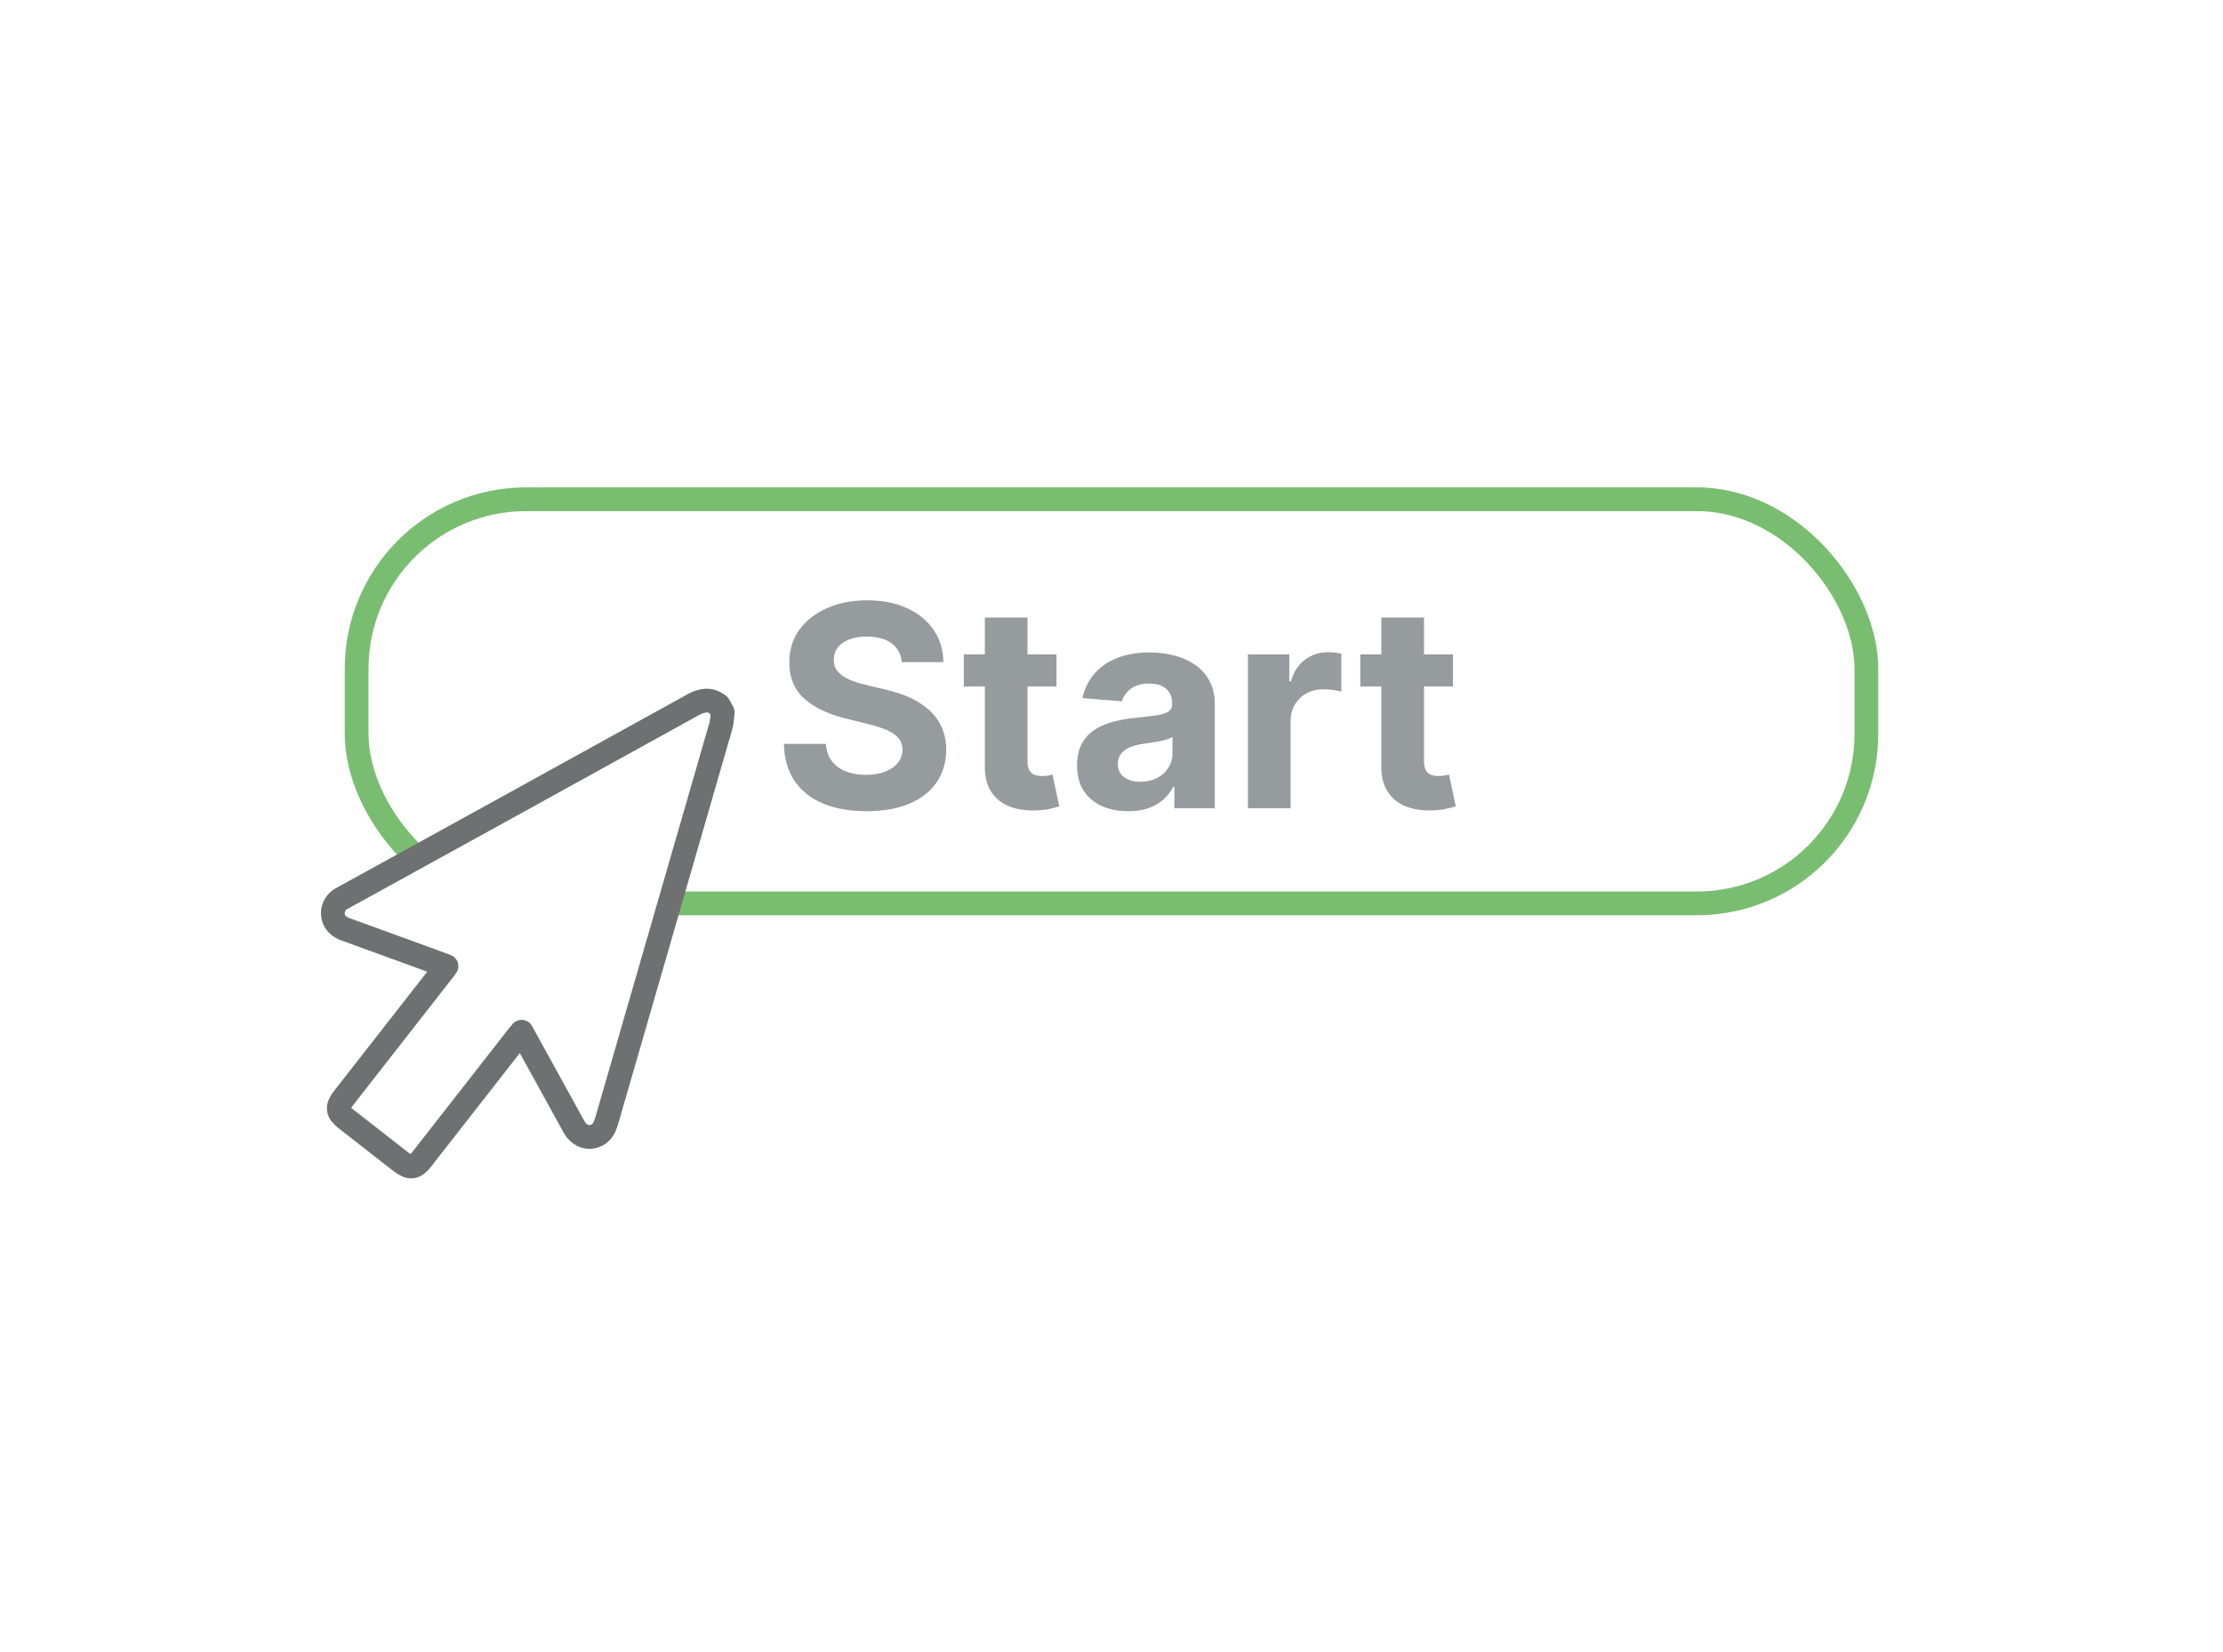 <svg width="187" height="139" viewBox="0 0 187 139" fill="none" xmlns="http://www.w3.org/2000/svg">
<rect width="187" height="139" fill="white"/>
<rect x="30" y="42" width="127" height="34" rx="14.258" fill="white" stroke="#79BE70" stroke-width="2"/>
<path d="M75.864 55.703C75.797 55.023 75.507 54.495 74.996 54.119C74.485 53.742 73.791 53.554 72.914 53.554C72.319 53.554 71.816 53.638 71.406 53.807C70.995 53.97 70.681 54.197 70.462 54.489C70.248 54.782 70.141 55.113 70.141 55.484C70.13 55.793 70.195 56.063 70.335 56.293C70.481 56.523 70.681 56.723 70.933 56.892C71.186 57.054 71.479 57.198 71.81 57.321C72.142 57.439 72.496 57.541 72.872 57.625L74.423 57.996C75.176 58.164 75.867 58.389 76.496 58.67C77.126 58.951 77.671 59.296 78.131 59.706C78.592 60.117 78.949 60.6 79.202 61.156C79.46 61.712 79.592 62.35 79.598 63.069C79.592 64.126 79.323 65.042 78.789 65.817C78.26 66.587 77.496 67.185 76.496 67.612C75.502 68.034 74.302 68.244 72.897 68.244C71.504 68.244 70.29 68.031 69.256 67.604C68.228 67.177 67.424 66.545 66.846 65.707C66.273 64.865 65.972 63.822 65.944 62.581H69.475C69.515 63.159 69.68 63.643 69.973 64.03C70.27 64.412 70.667 64.702 71.161 64.898C71.661 65.089 72.226 65.185 72.855 65.185C73.473 65.185 74.01 65.095 74.465 64.915C74.926 64.735 75.282 64.485 75.535 64.165C75.788 63.845 75.915 63.477 75.915 63.061C75.915 62.673 75.799 62.347 75.569 62.083C75.344 61.819 75.013 61.594 74.575 61.409C74.142 61.224 73.611 61.055 72.982 60.903L71.102 60.431C69.647 60.077 68.498 59.524 67.655 58.771C66.812 58.018 66.394 57.004 66.399 55.728C66.394 54.683 66.672 53.77 67.234 52.989C67.801 52.208 68.579 51.599 69.568 51.16C70.557 50.722 71.681 50.503 72.939 50.503C74.221 50.503 75.339 50.722 76.294 51.16C77.255 51.599 78.002 52.208 78.536 52.989C79.07 53.77 79.345 54.675 79.362 55.703H75.864ZM88.871 55.054V57.751H81.075V55.054H88.871ZM82.845 51.953H86.435V64.022C86.435 64.353 86.486 64.612 86.587 64.797C86.688 64.977 86.829 65.103 87.008 65.177C87.194 65.25 87.407 65.286 87.649 65.286C87.817 65.286 87.986 65.272 88.155 65.244C88.323 65.21 88.453 65.185 88.542 65.168L89.107 67.84C88.927 67.896 88.674 67.961 88.349 68.034C88.023 68.112 87.626 68.16 87.16 68.177C86.295 68.211 85.536 68.096 84.885 67.831C84.238 67.567 83.735 67.157 83.376 66.601C83.016 66.045 82.839 65.342 82.845 64.494V51.953ZM94.901 68.244C94.076 68.244 93.34 68.101 92.693 67.815C92.047 67.522 91.536 67.093 91.159 66.525C90.788 65.952 90.603 65.238 90.603 64.384C90.603 63.665 90.735 63.061 90.999 62.572C91.263 62.083 91.623 61.69 92.078 61.392C92.533 61.094 93.05 60.87 93.629 60.718C94.213 60.566 94.826 60.459 95.466 60.398C96.219 60.319 96.826 60.246 97.287 60.178C97.748 60.105 98.082 59.999 98.29 59.858C98.498 59.718 98.602 59.51 98.602 59.235V59.184C98.602 58.65 98.433 58.237 98.096 57.945C97.764 57.653 97.292 57.507 96.68 57.507C96.034 57.507 95.52 57.65 95.138 57.937C94.755 58.218 94.503 58.572 94.379 58.999L91.058 58.729C91.227 57.942 91.558 57.262 92.053 56.689C92.547 56.111 93.185 55.667 93.966 55.358C94.753 55.043 95.663 54.886 96.697 54.886C97.416 54.886 98.104 54.97 98.762 55.138C99.425 55.307 100.012 55.568 100.523 55.922C101.04 56.276 101.447 56.731 101.745 57.288C102.043 57.838 102.192 58.498 102.192 59.268V68H98.787V66.205H98.686C98.478 66.609 98.2 66.966 97.851 67.275C97.503 67.579 97.084 67.817 96.596 67.992C96.107 68.16 95.542 68.244 94.901 68.244ZM95.93 65.766C96.458 65.766 96.924 65.663 97.329 65.455C97.733 65.241 98.051 64.955 98.281 64.595C98.512 64.235 98.627 63.828 98.627 63.373V61.999C98.514 62.072 98.36 62.139 98.163 62.201C97.972 62.258 97.756 62.311 97.514 62.361C97.273 62.406 97.031 62.449 96.79 62.488C96.548 62.522 96.329 62.553 96.132 62.581C95.711 62.642 95.343 62.741 95.028 62.876C94.713 63.01 94.469 63.193 94.295 63.423C94.121 63.648 94.033 63.929 94.033 64.266C94.033 64.755 94.21 65.129 94.564 65.387C94.924 65.64 95.379 65.766 95.93 65.766ZM104.978 68V55.054H108.458V57.313H108.593C108.829 56.509 109.225 55.903 109.782 55.492C110.338 55.077 110.979 54.869 111.703 54.869C111.883 54.869 112.077 54.88 112.285 54.902C112.493 54.925 112.675 54.956 112.833 54.995V58.181C112.664 58.13 112.431 58.086 112.133 58.046C111.835 58.007 111.563 57.987 111.316 57.987C110.787 57.987 110.315 58.102 109.9 58.333C109.49 58.557 109.164 58.872 108.922 59.277C108.686 59.681 108.568 60.148 108.568 60.676V68H104.978ZM122.224 55.054V57.751H114.428V55.054H122.224ZM116.198 51.953H119.788V64.022C119.788 64.353 119.839 64.612 119.94 64.797C120.041 64.977 120.182 65.103 120.361 65.177C120.547 65.25 120.76 65.286 121.002 65.286C121.17 65.286 121.339 65.272 121.508 65.244C121.676 65.21 121.805 65.185 121.895 65.168L122.46 67.84C122.28 67.896 122.027 67.961 121.701 68.034C121.376 68.112 120.979 68.16 120.513 68.177C119.648 68.211 118.889 68.096 118.237 67.831C117.591 67.567 117.088 67.157 116.729 66.601C116.369 66.045 116.192 65.342 116.198 64.494V51.953Z" fill="#969C9E"/>
<path d="M60.795 59.931C60.746 60.314 60.736 60.716 60.638 61.078C57.441 72.159 54.225 83.24 51.028 94.32C50.861 94.879 50.616 95.379 50.018 95.576C49.332 95.801 48.675 95.497 48.282 94.791C46.9 92.281 45.517 89.77 44.134 87.26C44.056 87.123 43.978 86.976 43.88 86.799C43.752 86.956 43.634 87.084 43.536 87.211C40.849 90.653 38.163 94.085 35.476 97.527C34.897 98.272 34.486 98.321 33.73 97.743C32.181 96.537 30.632 95.331 29.082 94.115C28.367 93.556 28.318 93.124 28.886 92.398C31.661 88.849 34.436 85.299 37.212 81.74C37.319 81.612 37.417 81.475 37.555 81.279C37.094 81.112 36.662 80.945 36.231 80.788C33.858 79.925 31.475 79.053 29.092 78.19C28.68 78.043 28.337 77.817 28.141 77.425C27.827 76.788 28.053 76.023 28.661 75.64C28.808 75.552 28.965 75.464 29.122 75.385C38.839 70.031 48.567 64.677 58.275 59.304C59.059 58.872 59.736 58.755 60.461 59.323C60.569 59.529 60.687 59.735 60.795 59.931Z" fill="white"/>
<path d="M60.795 59.931C60.746 60.314 60.736 60.716 60.638 61.078C57.441 72.159 54.225 83.24 51.028 94.32C50.861 94.879 50.616 95.379 50.018 95.576C49.332 95.801 48.675 95.497 48.282 94.791C46.9 92.281 45.517 89.77 44.134 87.26C44.056 87.123 43.978 86.976 43.88 86.799C43.752 86.956 43.634 87.084 43.536 87.211C40.849 90.653 38.163 94.085 35.476 97.527C34.897 98.272 34.486 98.321 33.73 97.743C32.181 96.537 30.632 95.331 29.082 94.115C28.367 93.556 28.318 93.124 28.886 92.398C31.661 88.849 34.436 85.299 37.212 81.74C37.319 81.612 37.417 81.475 37.555 81.279C37.094 81.112 36.662 80.945 36.231 80.788C33.858 79.925 31.475 79.053 29.092 78.19C28.68 78.043 28.337 77.817 28.141 77.425C27.827 76.788 28.053 76.023 28.661 75.64C28.808 75.552 28.965 75.464 29.122 75.385C38.839 70.031 48.567 64.677 58.275 59.304C59.059 58.872 59.736 58.755 60.461 59.323C60.569 59.529 60.687 59.735 60.795 59.931Z" stroke="#6E7072" stroke-width="2" stroke-linecap="round" stroke-linejoin="round"/>
</svg>
